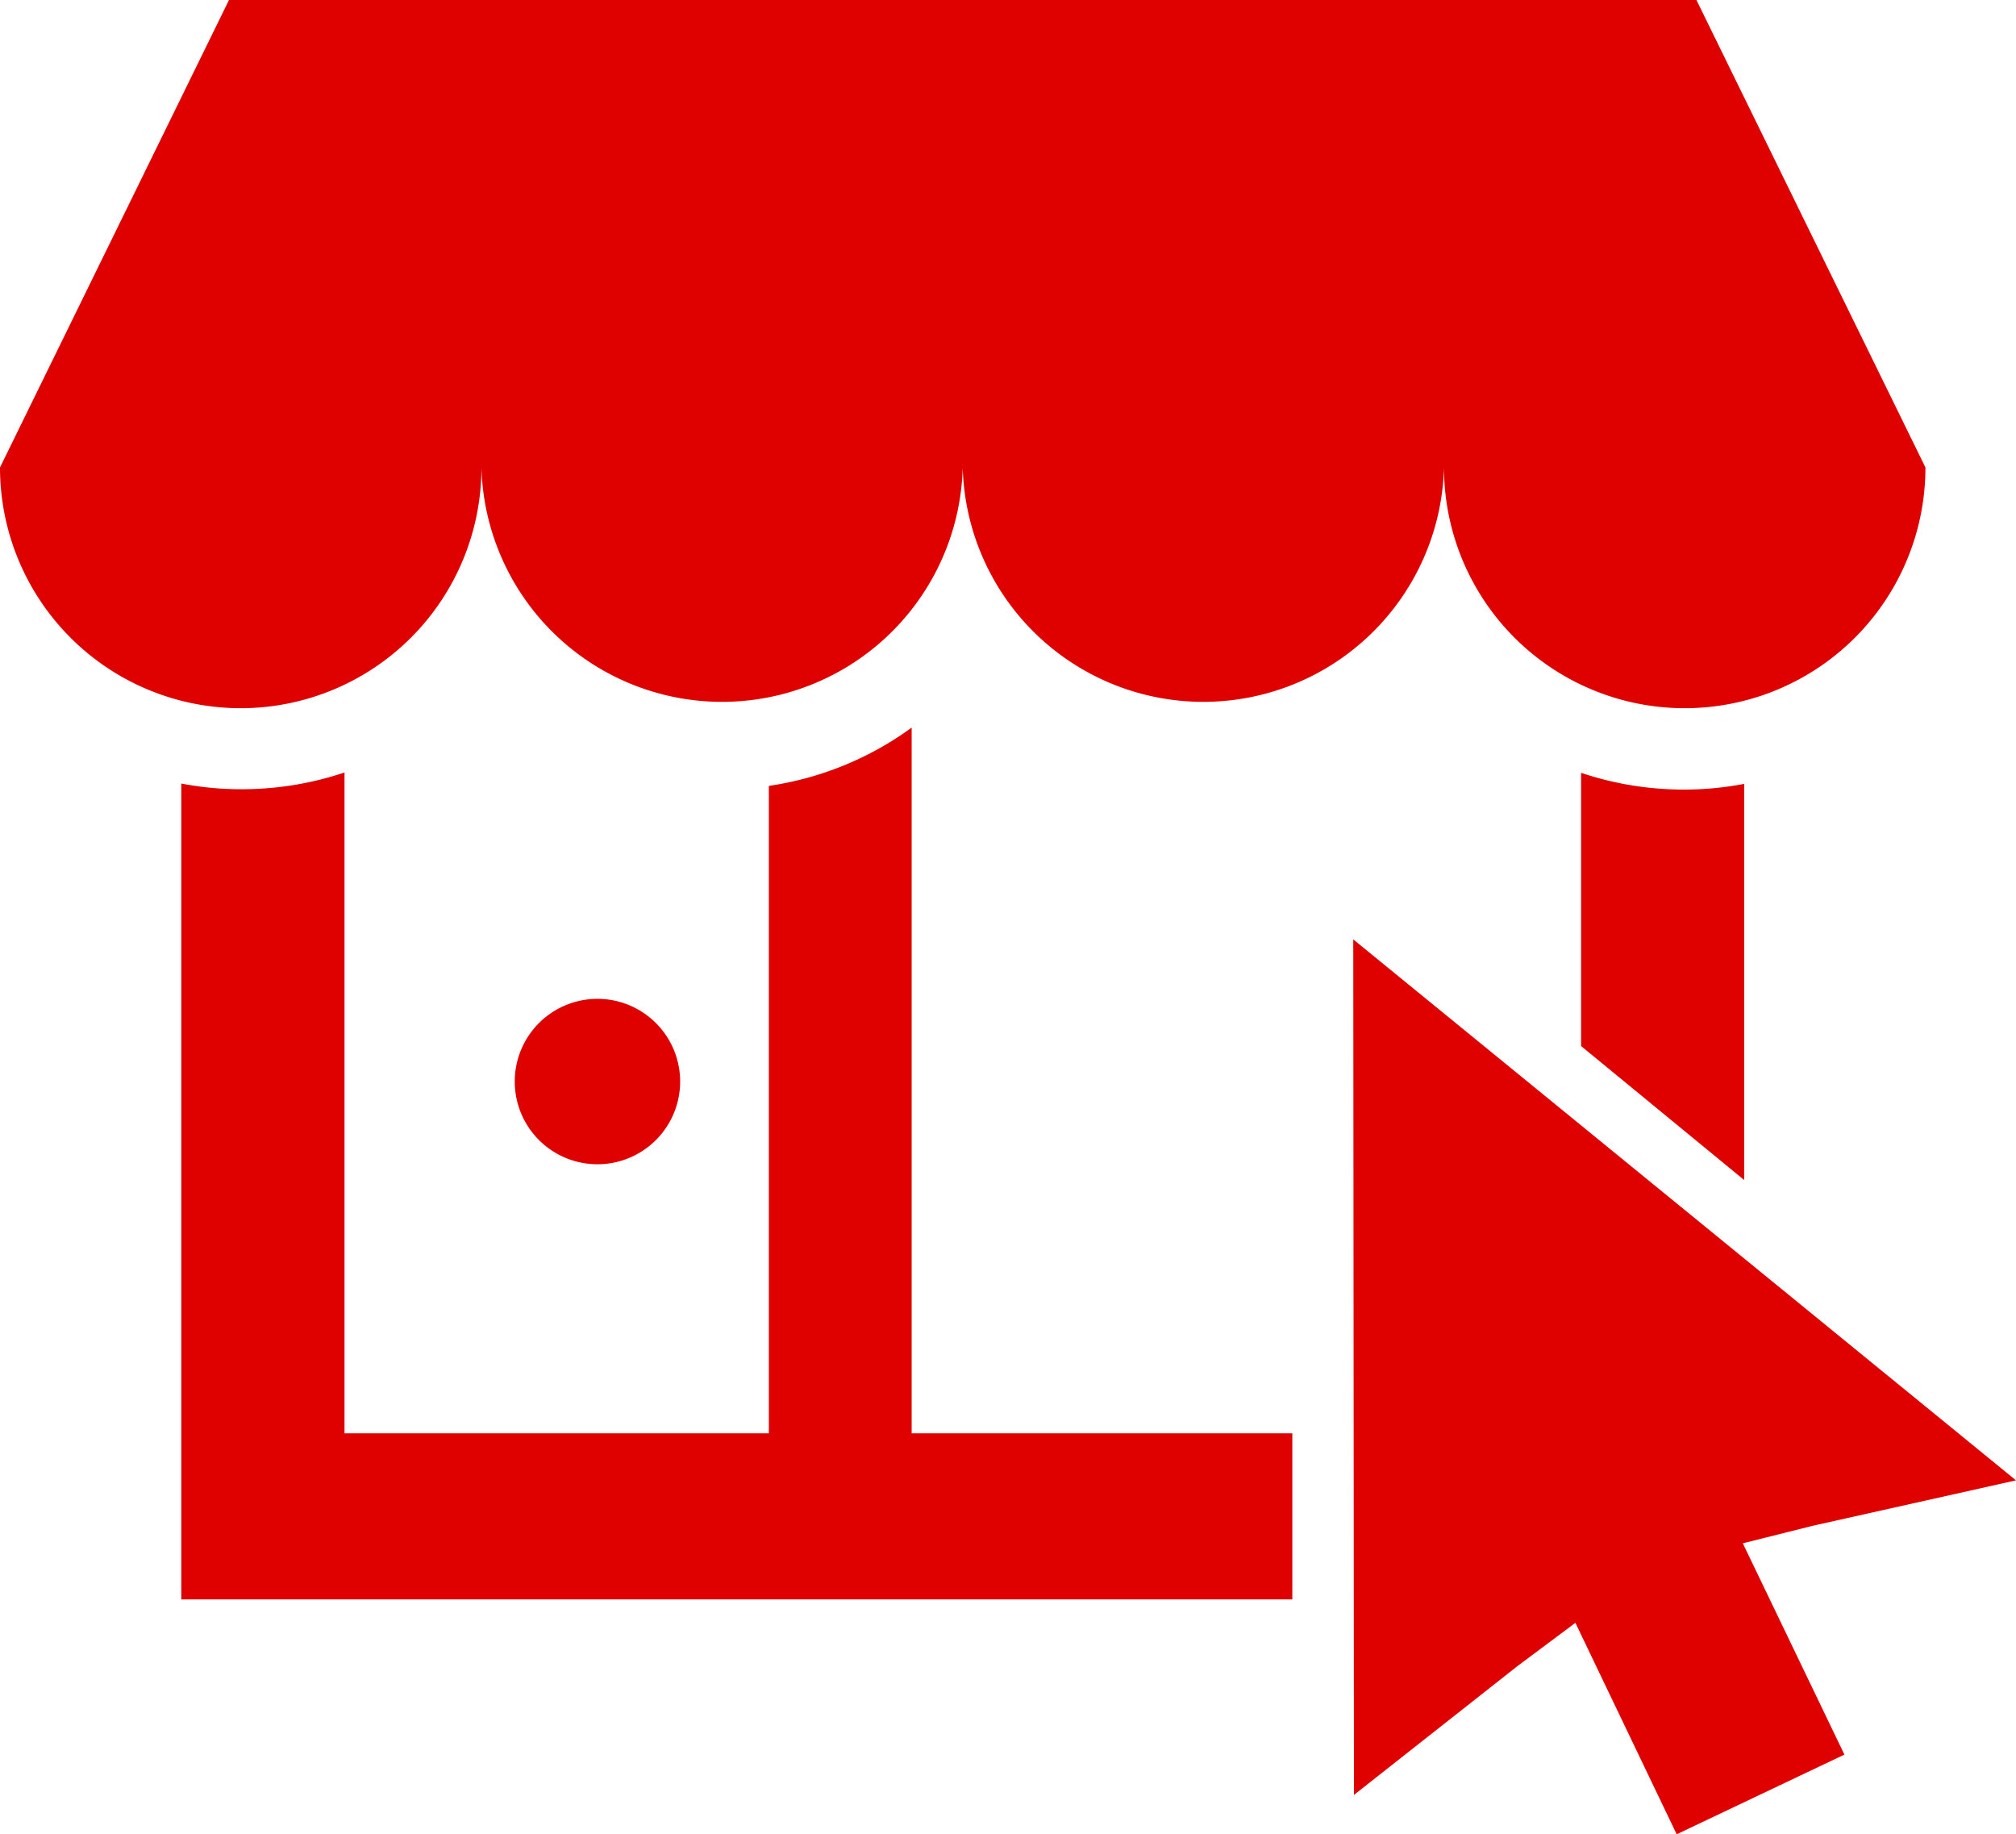 <svg xmlns="http://www.w3.org/2000/svg" viewBox="0 0 120.43 109.56"><defs><style>.cls-1{fill:#df0000;}</style></defs><g id="katman_2" data-name="katman 2"><g id="Layer_1" data-name="Layer 1"><path class="cls-1" d="M54.46,85.61V43.46a19.17,19.17,0,0,1-8.53,3.48V85.61H20.58V46.14a19.28,19.28,0,0,1-6.2,1,18.83,18.83,0,0,1-3.55-.34V95.53H77.2V85.61Z"/><path class="cls-1" d="M28.76,27.92a14.38,14.38,0,0,0,28.75,0,14.38,14.38,0,0,0,28.75,0,14.38,14.38,0,0,0,28.76,0L101.34,0H13.68L0,27.92a14.38,14.38,0,0,0,28.76,0Z"/><path class="cls-1" d="M30.75,64.6a4.94,4.94,0,1,0,4.94-4.94A4.94,4.94,0,0,0,30.75,64.6Z"/><path class="cls-1" d="M104.19,46.82a18.83,18.83,0,0,1-3.55.34,19.22,19.22,0,0,1-6.19-1V62.48l9.74,8Z"/><polygon class="cls-1" points="110.18 104.8 100.16 109.56 94.11 96.93 90.64 99.52 80.88 107.21 80.84 56.11 120.43 88.42 108.3 91.13 104.11 92.18 110.18 104.8"/></g></g></svg>
